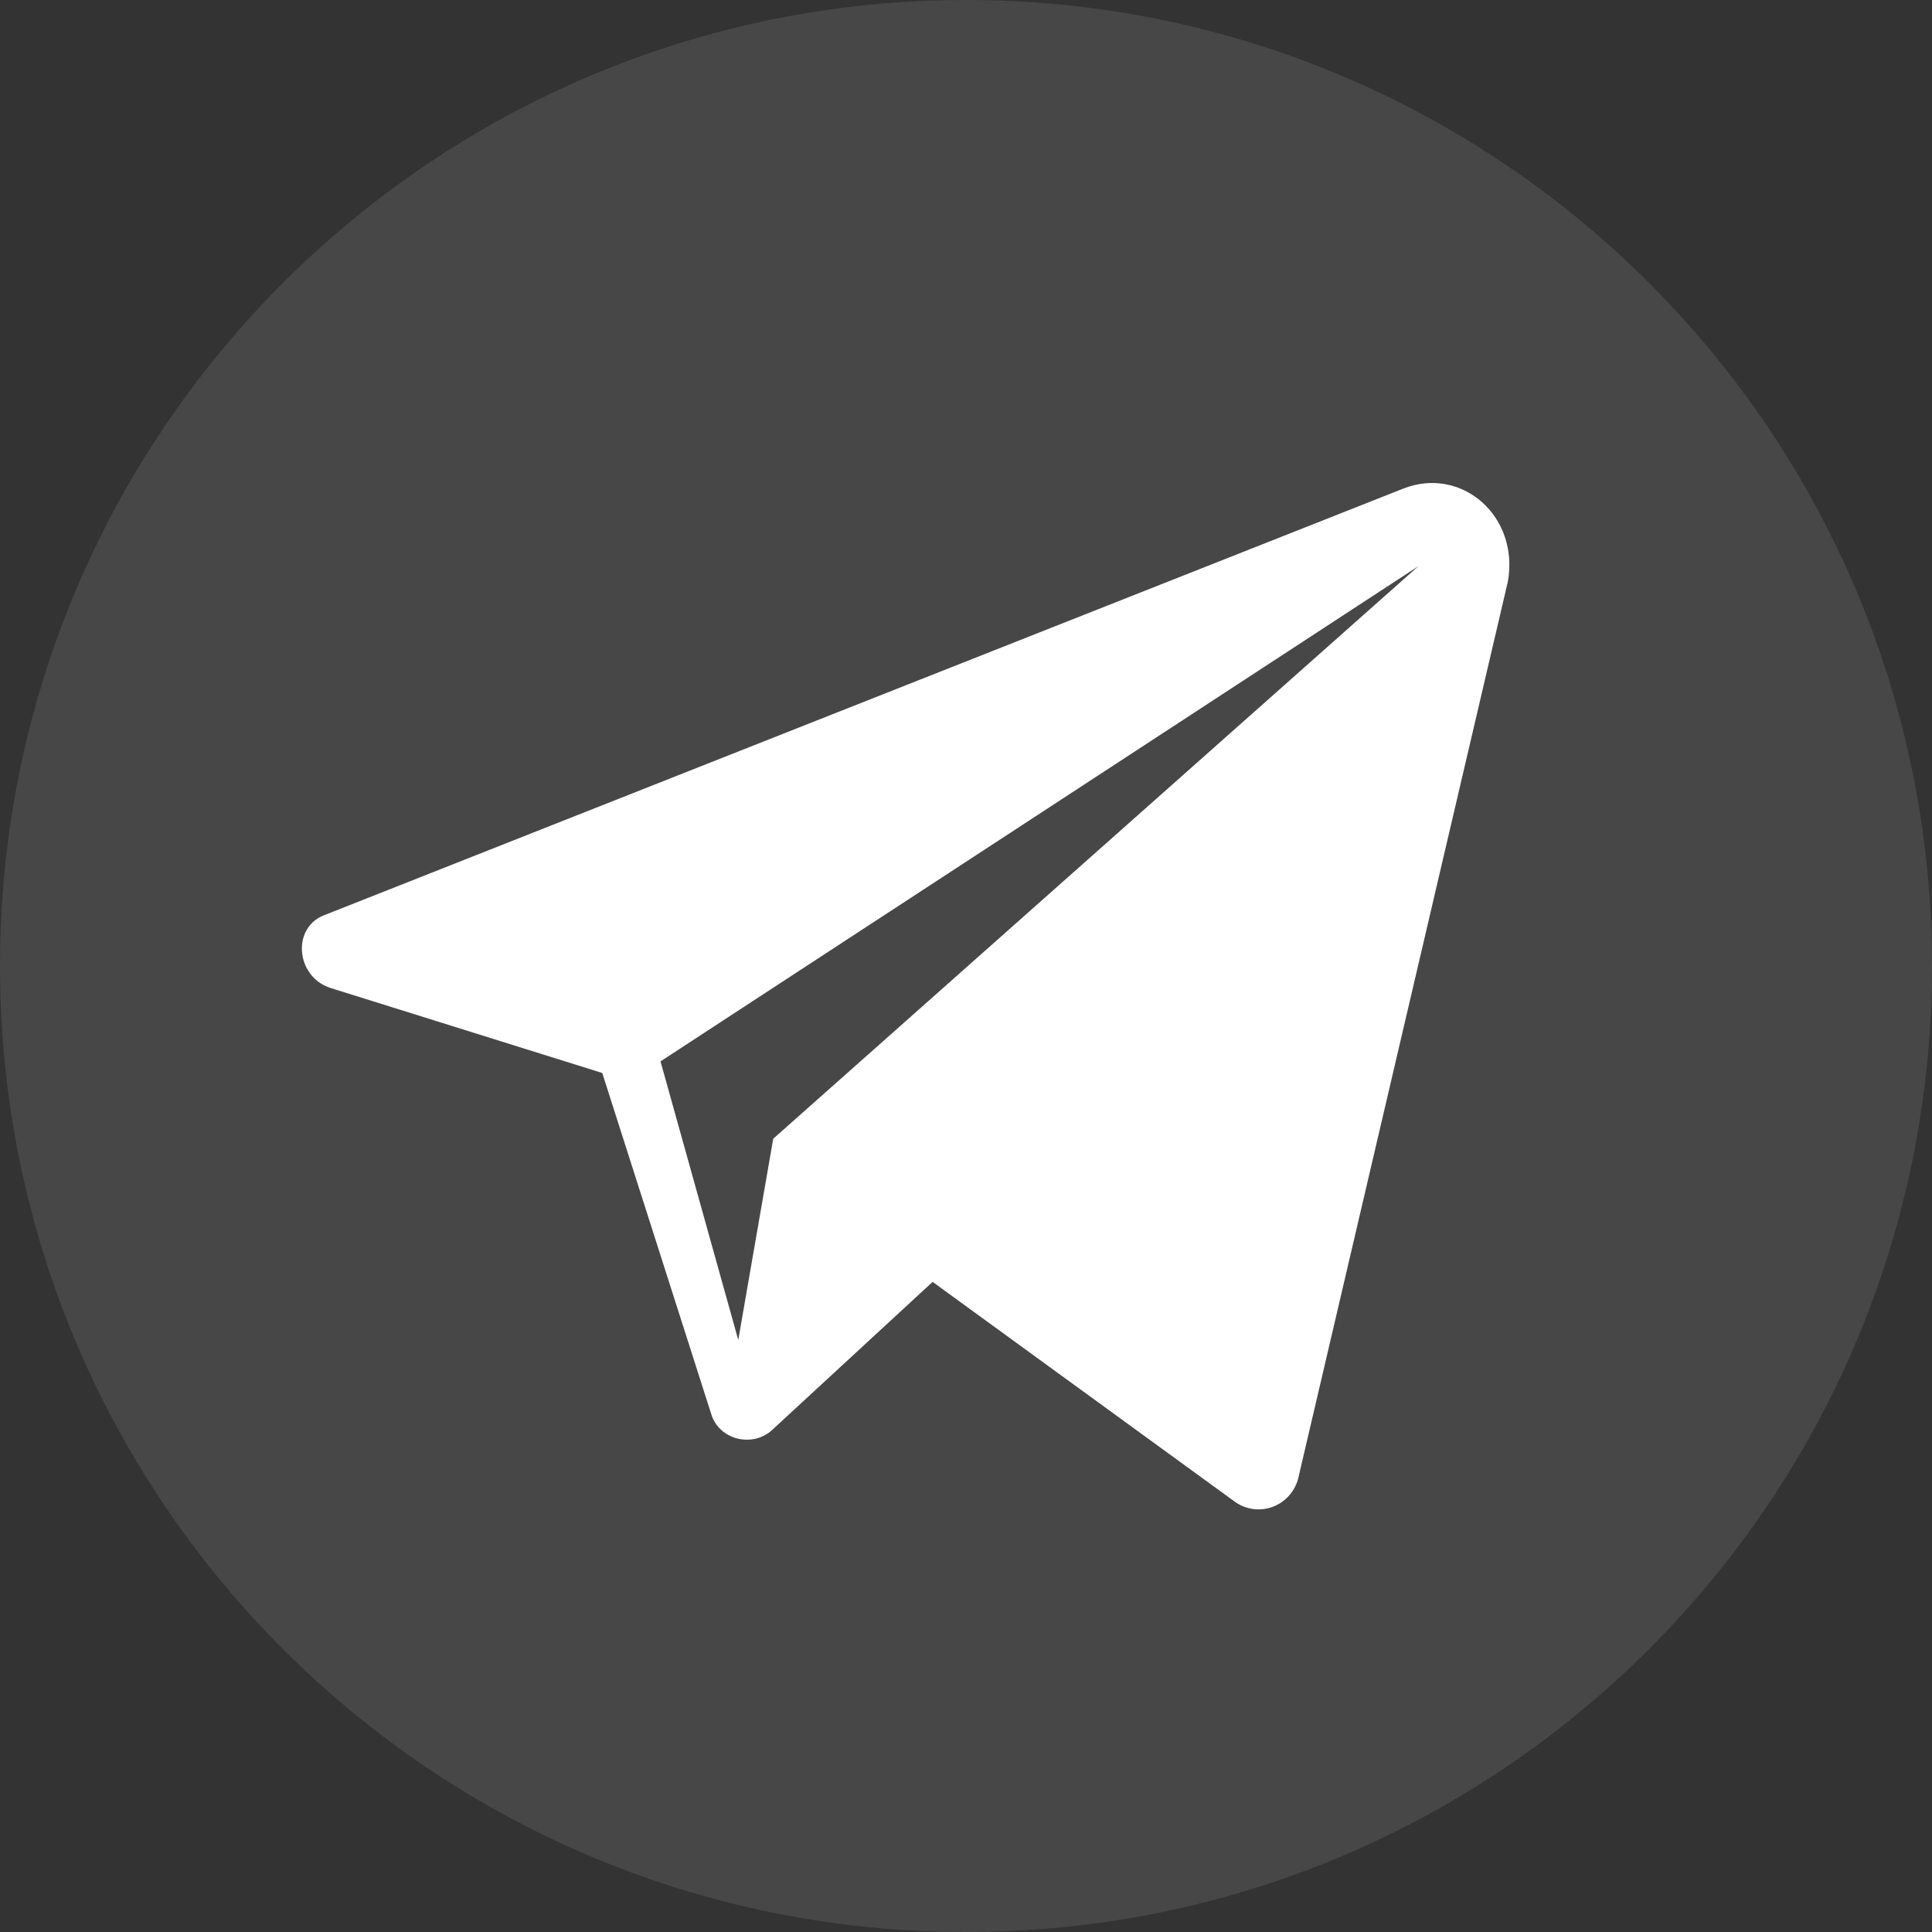 <svg width="32" height="32" viewBox="0 0 32 32" fill="none" xmlns="http://www.w3.org/2000/svg">
<rect x="0" y="0" width="32" height="32" fill="#333333" stroke="none"/>
<path opacity="0.1" fill-rule="evenodd" clip-rule="evenodd" d="M0 16C0 7.163 7.163 0 16 0C24.837 0 32 7.163 32 16C32 24.837 24.837 32 16 32C7.163 32 0 24.837 0 16Z" fill="white"/>
<path d="M23.237 8.095L5.404 15.145C4.824 15.337 4.889 16.17 5.468 16.362L9.975 17.772L11.777 23.411C11.906 23.86 12.486 23.988 12.807 23.668L15.447 21.232L20.469 24.885C20.855 25.142 21.37 24.949 21.499 24.501L24.975 9.633C25.168 8.544 24.203 7.711 23.237 8.095ZM12.807 18.861L12.228 22.194L10.94 17.58L23.494 9.377L12.807 18.861Z" fill="white"/>
</svg>
